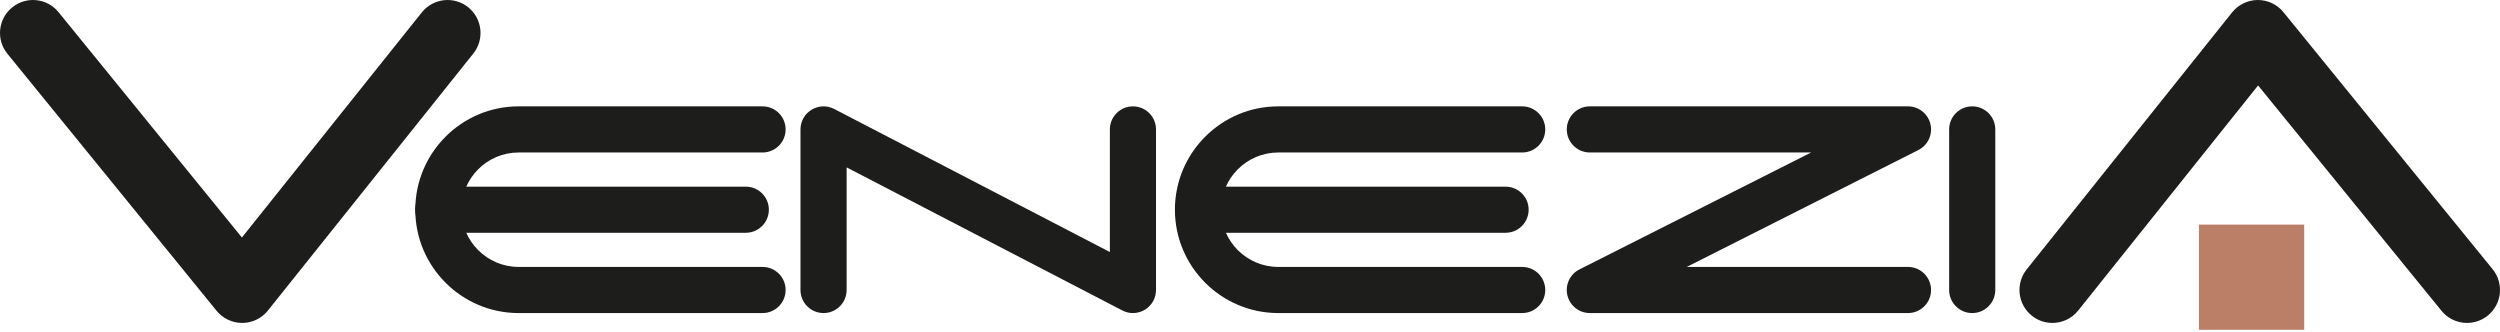 <svg width="196" height="26" viewBox="0 0 196 26" fill="none" xmlns="http://www.w3.org/2000/svg">
<path d="M59.785 24.544H40.661C36.194 24.544 32.558 20.909 32.558 16.442C32.558 11.973 36.194 8.338 40.661 8.338H59.785C60.783 8.338 61.593 9.148 61.593 10.146C61.593 11.145 60.783 11.955 59.785 11.955H40.661C38.188 11.955 36.175 13.968 36.175 16.442C36.175 18.915 38.188 20.927 40.661 20.927H59.785C60.783 20.927 61.593 21.736 61.593 22.736C61.593 23.734 60.783 24.544 59.785 24.544Z" fill="#1D1E1C"/>
<path d="M58.47 18.25H34.361C33.361 18.25 32.552 17.44 32.552 16.441C32.552 15.443 33.361 14.633 34.361 14.633H58.47C59.469 14.633 60.279 15.442 60.279 16.441C60.279 17.44 59.469 18.25 58.47 18.25Z" fill="#1D1E1C"/>
<path d="M119.339 24.544H100.217C95.748 24.544 92.113 20.909 92.113 16.442C92.113 11.973 95.748 8.338 100.217 8.338H119.339C120.338 8.338 121.148 9.148 121.148 10.146C121.148 11.145 120.338 11.955 119.339 11.955H100.217C97.743 11.955 95.73 13.968 95.73 16.442C95.73 18.915 97.743 20.927 100.217 20.927H119.339C120.338 20.927 121.148 21.736 121.148 22.736C121.148 23.734 120.338 24.544 119.339 24.544Z" fill="#1D1E1C"/>
<path d="M118.037 18.25H93.927C92.929 18.25 92.119 17.44 92.119 16.441C92.119 15.442 92.929 14.633 93.927 14.633H118.037C119.035 14.633 119.846 15.442 119.846 16.441C119.846 17.44 119.035 18.25 118.037 18.25Z" fill="#1D1E1C"/>
<path d="M88.823 24.544C88.537 24.544 88.252 24.476 87.991 24.34L66.376 13.123V22.736C66.376 23.734 65.565 24.544 64.567 24.544C63.568 24.544 62.758 23.734 62.758 22.736V10.146C62.758 9.515 63.088 8.929 63.628 8.601C64.167 8.274 64.839 8.251 65.399 8.542L87.014 19.759V10.146C87.014 9.148 87.824 8.338 88.823 8.338C89.821 8.338 90.631 9.148 90.631 10.146V22.736C90.631 23.367 90.302 23.953 89.762 24.281C89.473 24.456 89.148 24.544 88.823 24.544Z" fill="#1D1E1C"/>
<path d="M149.587 24.544H124.644C123.806 24.544 123.078 23.97 122.884 23.154C122.691 22.339 123.081 21.498 123.829 21.121L141.99 11.955H124.644C123.646 11.955 122.835 11.146 122.835 10.146C122.835 9.148 123.646 8.338 124.644 8.338H149.587C150.424 8.338 151.152 8.913 151.346 9.728C151.541 10.543 151.149 11.384 150.403 11.761L132.241 20.927H149.587C150.586 20.927 151.395 21.738 151.395 22.736C151.395 23.734 150.586 24.544 149.587 24.544Z" fill="#1D1E1C"/>
<path d="M154.622 24.544C153.623 24.544 152.813 23.734 152.813 22.736V10.146C152.813 9.148 153.623 8.338 154.622 8.338C155.62 8.338 156.431 9.148 156.431 10.146V22.736C156.431 23.734 155.62 24.544 154.622 24.544Z" fill="#1D1E1C"/>
<path d="M160.909 25.318C160.344 25.318 159.774 25.134 159.298 24.753C158.183 23.863 158.001 22.237 158.892 21.121L174.997 0.971C175.486 0.361 176.223 0.004 177.004 0H177.017C177.793 0 178.53 0.35 179.02 0.953L195.42 21.104C196.321 22.209 196.154 23.838 195.046 24.738C193.94 25.638 192.314 25.472 191.413 24.366L177.034 6.699L162.929 24.347C162.418 24.987 161.667 25.318 160.909 25.318Z" fill="#1D1E1C"/>
<path d="M18.984 25.318C18.206 25.318 17.471 24.968 16.98 24.366L0.581 4.215C-0.321 3.108 -0.154 1.481 0.953 0.581C2.06 -0.32 3.686 -0.154 4.588 0.953L18.965 18.62L33.07 0.972C33.963 -0.144 35.587 -0.324 36.703 0.566C37.816 1.457 37.999 3.082 37.108 4.198L21.003 24.347C20.515 24.958 19.776 25.315 18.996 25.318H18.984Z" fill="#1D1E1C"/>
<path d="M172.4 17.61H180.65V25.858H172.4V17.61Z" fill="#BB7E67"/>
</svg>
